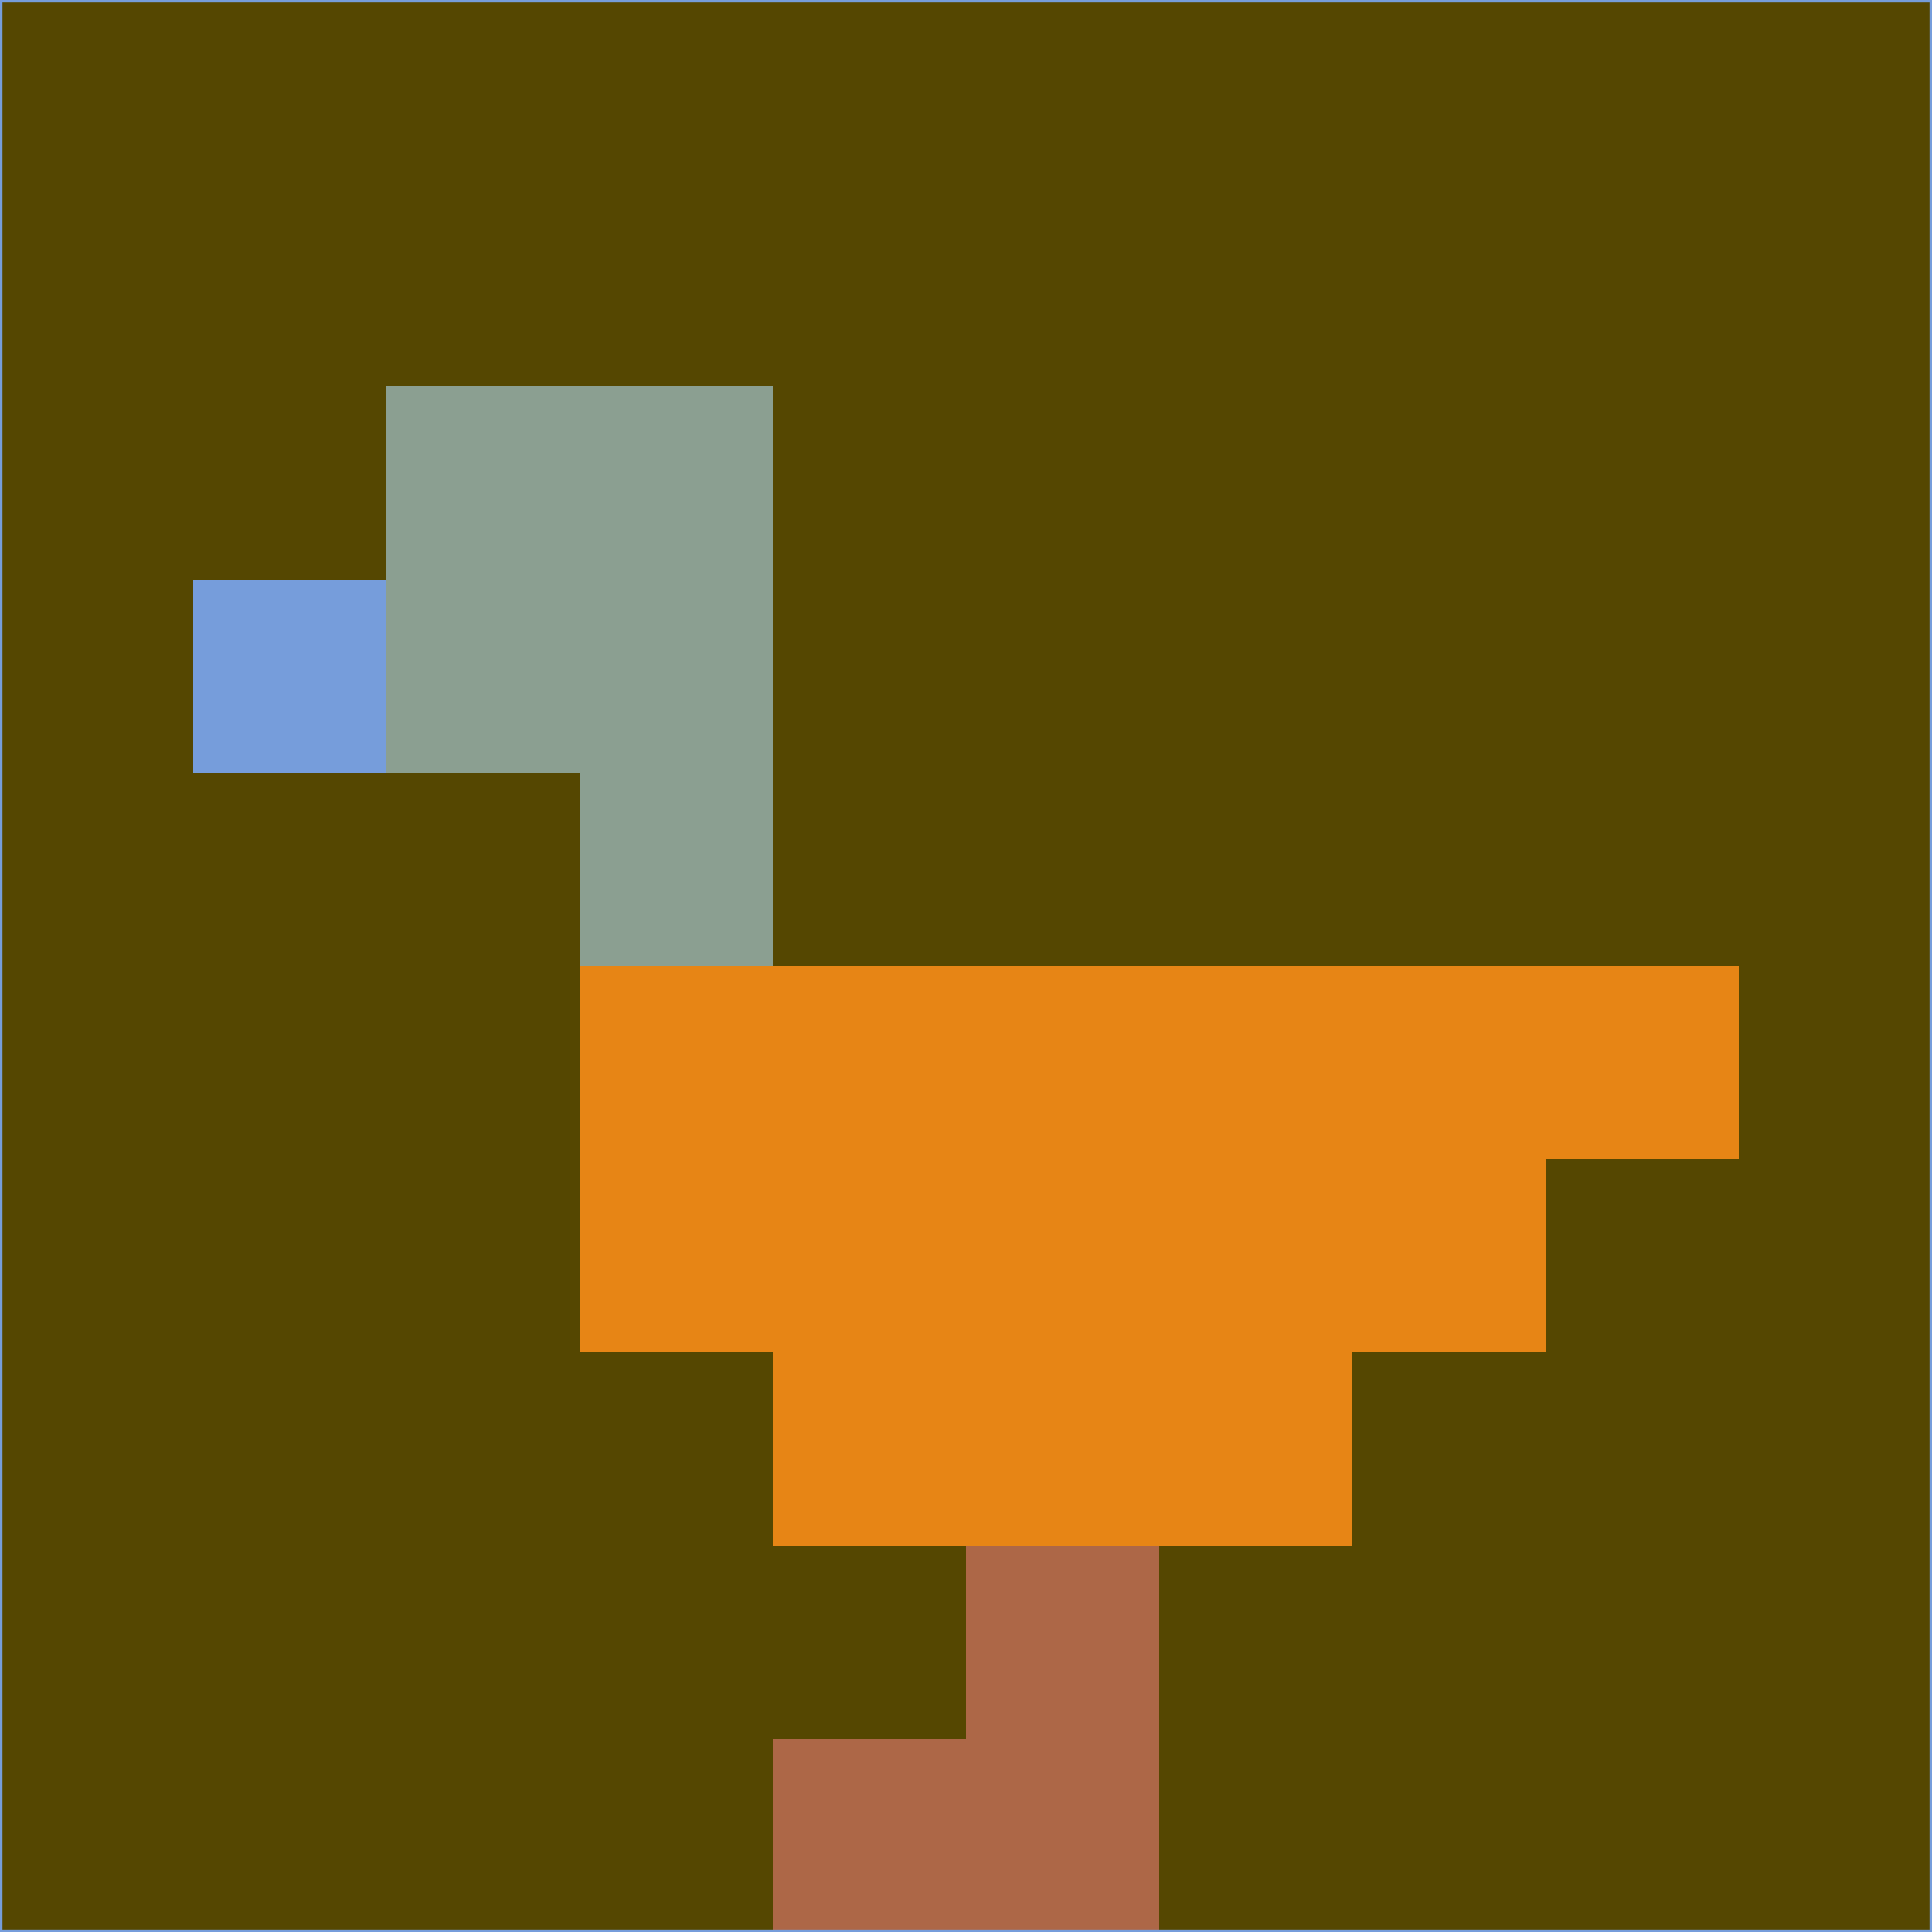 <svg xmlns="http://www.w3.org/2000/svg" version="1.1" width="785" height="785">
  <title>'goose-pfp-694263' by Dmitri Cherniak (Cyberpunk Edition)</title>
  <desc>
    seed=322892
    backgroundColor=#554701
    padding=20
    innerPadding=0
    timeout=500
    dimension=1
    border=false
    Save=function(){return n.handleSave()}
    frame=12

    Rendered at 2024-09-15T22:37:00.930Z
    Generated in 1ms
    Modified for Cyberpunk theme with new color scheme
  </desc>
  <defs/>
  <rect width="100%" height="100%" fill="#554701"/>
  <g>
    <g id="0-0">
      <rect x="0" y="0" height="785" width="785" fill="#554701"/>
      <g>
        <!-- Neon blue -->
        <rect id="0-0-2-2-2-2" x="157" y="157" width="157" height="157" fill="#8b9f91"/>
        <rect id="0-0-3-2-1-4" x="235.5" y="157" width="78.5" height="314" fill="#8b9f91"/>
        <!-- Electric purple -->
        <rect id="0-0-4-5-5-1" x="314" y="392.5" width="392.5" height="78.5" fill="#e78515"/>
        <rect id="0-0-3-5-5-2" x="235.5" y="392.5" width="392.5" height="157" fill="#e78515"/>
        <rect id="0-0-4-5-3-3" x="314" y="392.5" width="235.5" height="235.5" fill="#e78515"/>
        <!-- Neon pink -->
        <rect id="0-0-1-3-1-1" x="78.5" y="235.5" width="78.5" height="78.5" fill="#769ddb"/>
        <!-- Cyber yellow -->
        <rect id="0-0-5-8-1-2" x="392.5" y="628" width="78.5" height="157" fill="#ad6747"/>
        <rect id="0-0-4-9-2-1" x="314" y="706.5" width="157" height="78.5" fill="#ad6747"/>
      </g>
      <rect x="0" y="0" stroke="#769ddb" stroke-width="2" height="785" width="785" fill="none"/>
    </g>
  </g>
  <script xmlns=""/>
</svg>